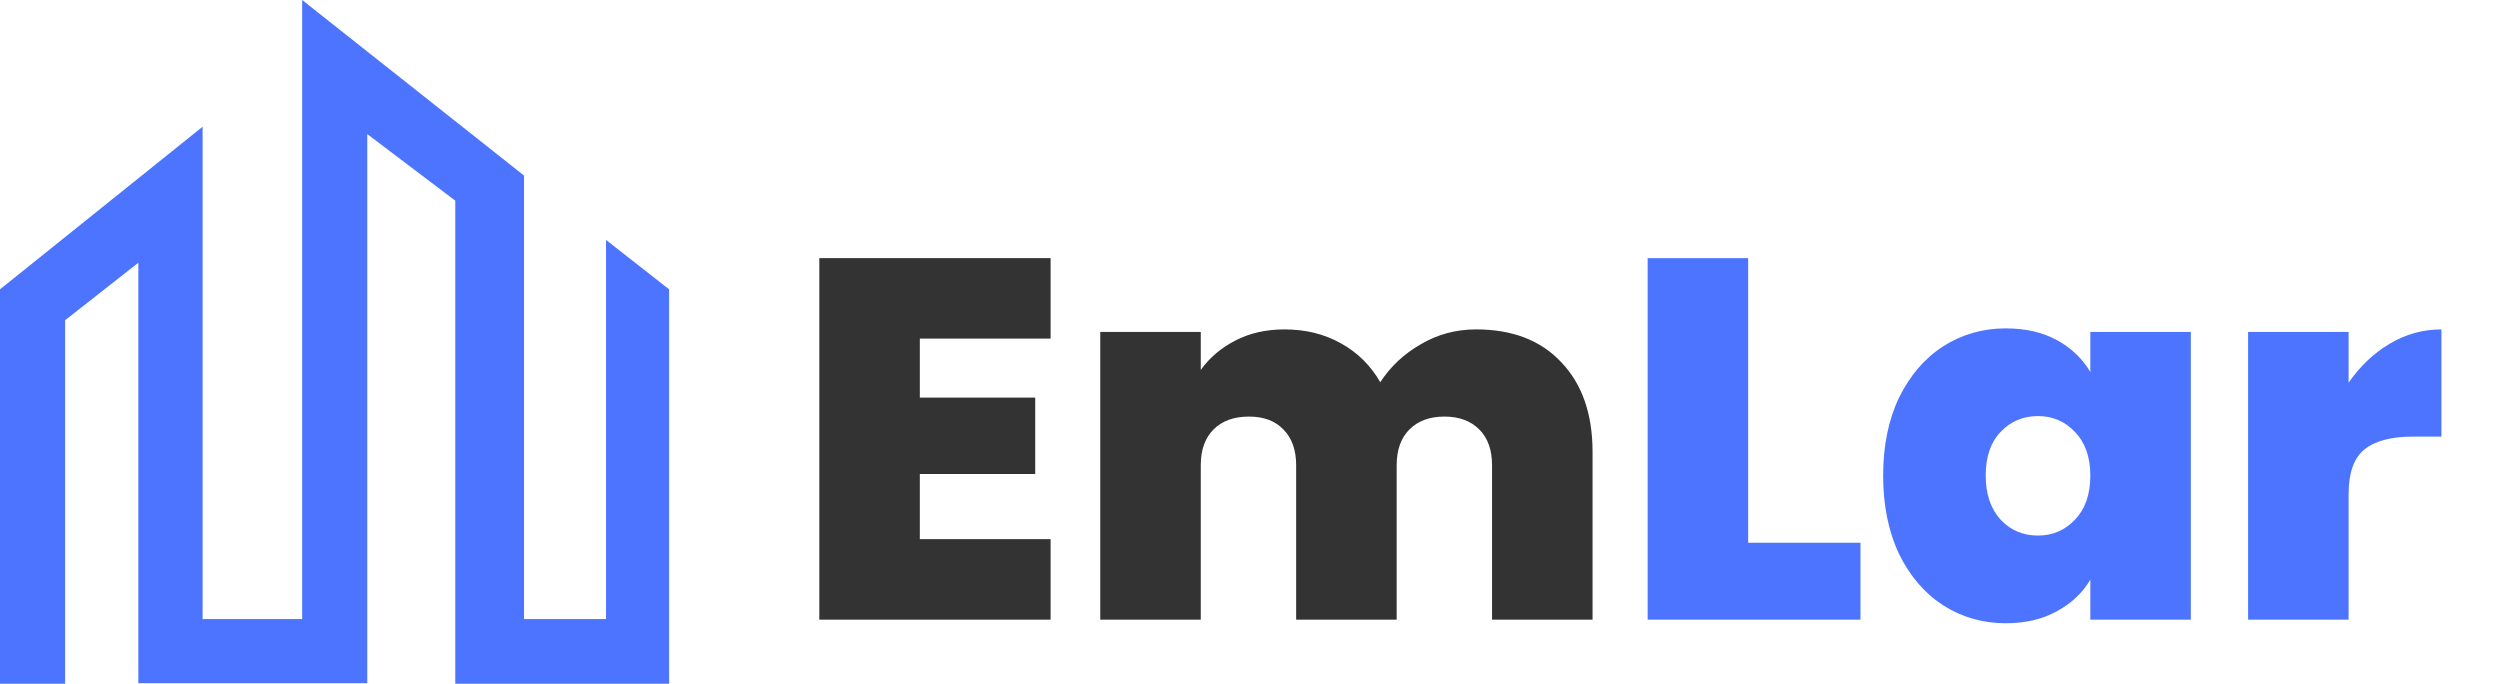 <svg width="117" height="32" viewBox="0 0 117 32" fill="none" xmlns="http://www.w3.org/2000/svg">
<path d="M43.048 15.848V18.608H48.448V22.184H43.048V25.232H49.168V29H38.344V12.08H49.168V15.848H43.048ZM69.084 15.416C70.78 15.416 72.108 15.928 73.068 16.952C74.044 17.976 74.532 19.376 74.532 21.152V29H69.828V21.776C69.828 21.056 69.628 20.496 69.228 20.096C68.828 19.696 68.284 19.496 67.596 19.496C66.908 19.496 66.364 19.696 65.964 20.096C65.564 20.496 65.364 21.056 65.364 21.776V29H60.66V21.776C60.66 21.056 60.46 20.496 60.06 20.096C59.676 19.696 59.14 19.496 58.452 19.496C57.748 19.496 57.196 19.696 56.796 20.096C56.396 20.496 56.196 21.056 56.196 21.776V29H51.492V15.536H56.196V17.312C56.612 16.736 57.148 16.28 57.804 15.944C58.476 15.592 59.244 15.416 60.108 15.416C61.1 15.416 61.98 15.632 62.748 16.064C63.532 16.496 64.148 17.104 64.596 17.888C65.076 17.152 65.708 16.56 66.492 16.112C67.276 15.648 68.14 15.416 69.084 15.416Z" fill="#333333"/>
<path d="M81.814 25.4H87.07V29H77.11V12.08H81.814V25.4ZM88.131 22.256C88.131 20.864 88.379 19.648 88.875 18.608C89.387 17.568 90.075 16.768 90.939 16.208C91.819 15.648 92.795 15.368 93.867 15.368C94.795 15.368 95.595 15.552 96.267 15.92C96.939 16.288 97.459 16.784 97.827 17.408V15.536H102.531V29H97.827V27.128C97.459 27.752 96.931 28.248 96.243 28.616C95.571 28.984 94.779 29.168 93.867 29.168C92.795 29.168 91.819 28.888 90.939 28.328C90.075 27.768 89.387 26.968 88.875 25.928C88.379 24.872 88.131 23.648 88.131 22.256ZM97.827 22.256C97.827 21.392 97.587 20.712 97.107 20.216C96.643 19.72 96.067 19.472 95.379 19.472C94.675 19.472 94.091 19.72 93.627 20.216C93.163 20.696 92.931 21.376 92.931 22.256C92.931 23.12 93.163 23.808 93.627 24.32C94.091 24.816 94.675 25.064 95.379 25.064C96.067 25.064 96.643 24.816 97.107 24.32C97.587 23.824 97.827 23.136 97.827 22.256ZM109.915 17.912C110.443 17.144 111.083 16.536 111.835 16.088C112.587 15.64 113.395 15.416 114.259 15.416V20.432H112.939C111.915 20.432 111.155 20.632 110.659 21.032C110.163 21.432 109.915 22.128 109.915 23.12V29H105.211V15.536H109.915V17.912Z" fill="#4C74FF"/>
<path d="M28.362 11.229V28.973H24.524V8.216L14.141 0V2.392V28.973H9.482V5.93L0 13.541V32H3.047C3.047 32 3.047 29.583 3.047 14.987L6.475 12.295V31.975H17.188V6.275L21.307 9.392V32H31.314V13.541L28.362 11.229Z" fill="#4C74FF"/>
</svg>

